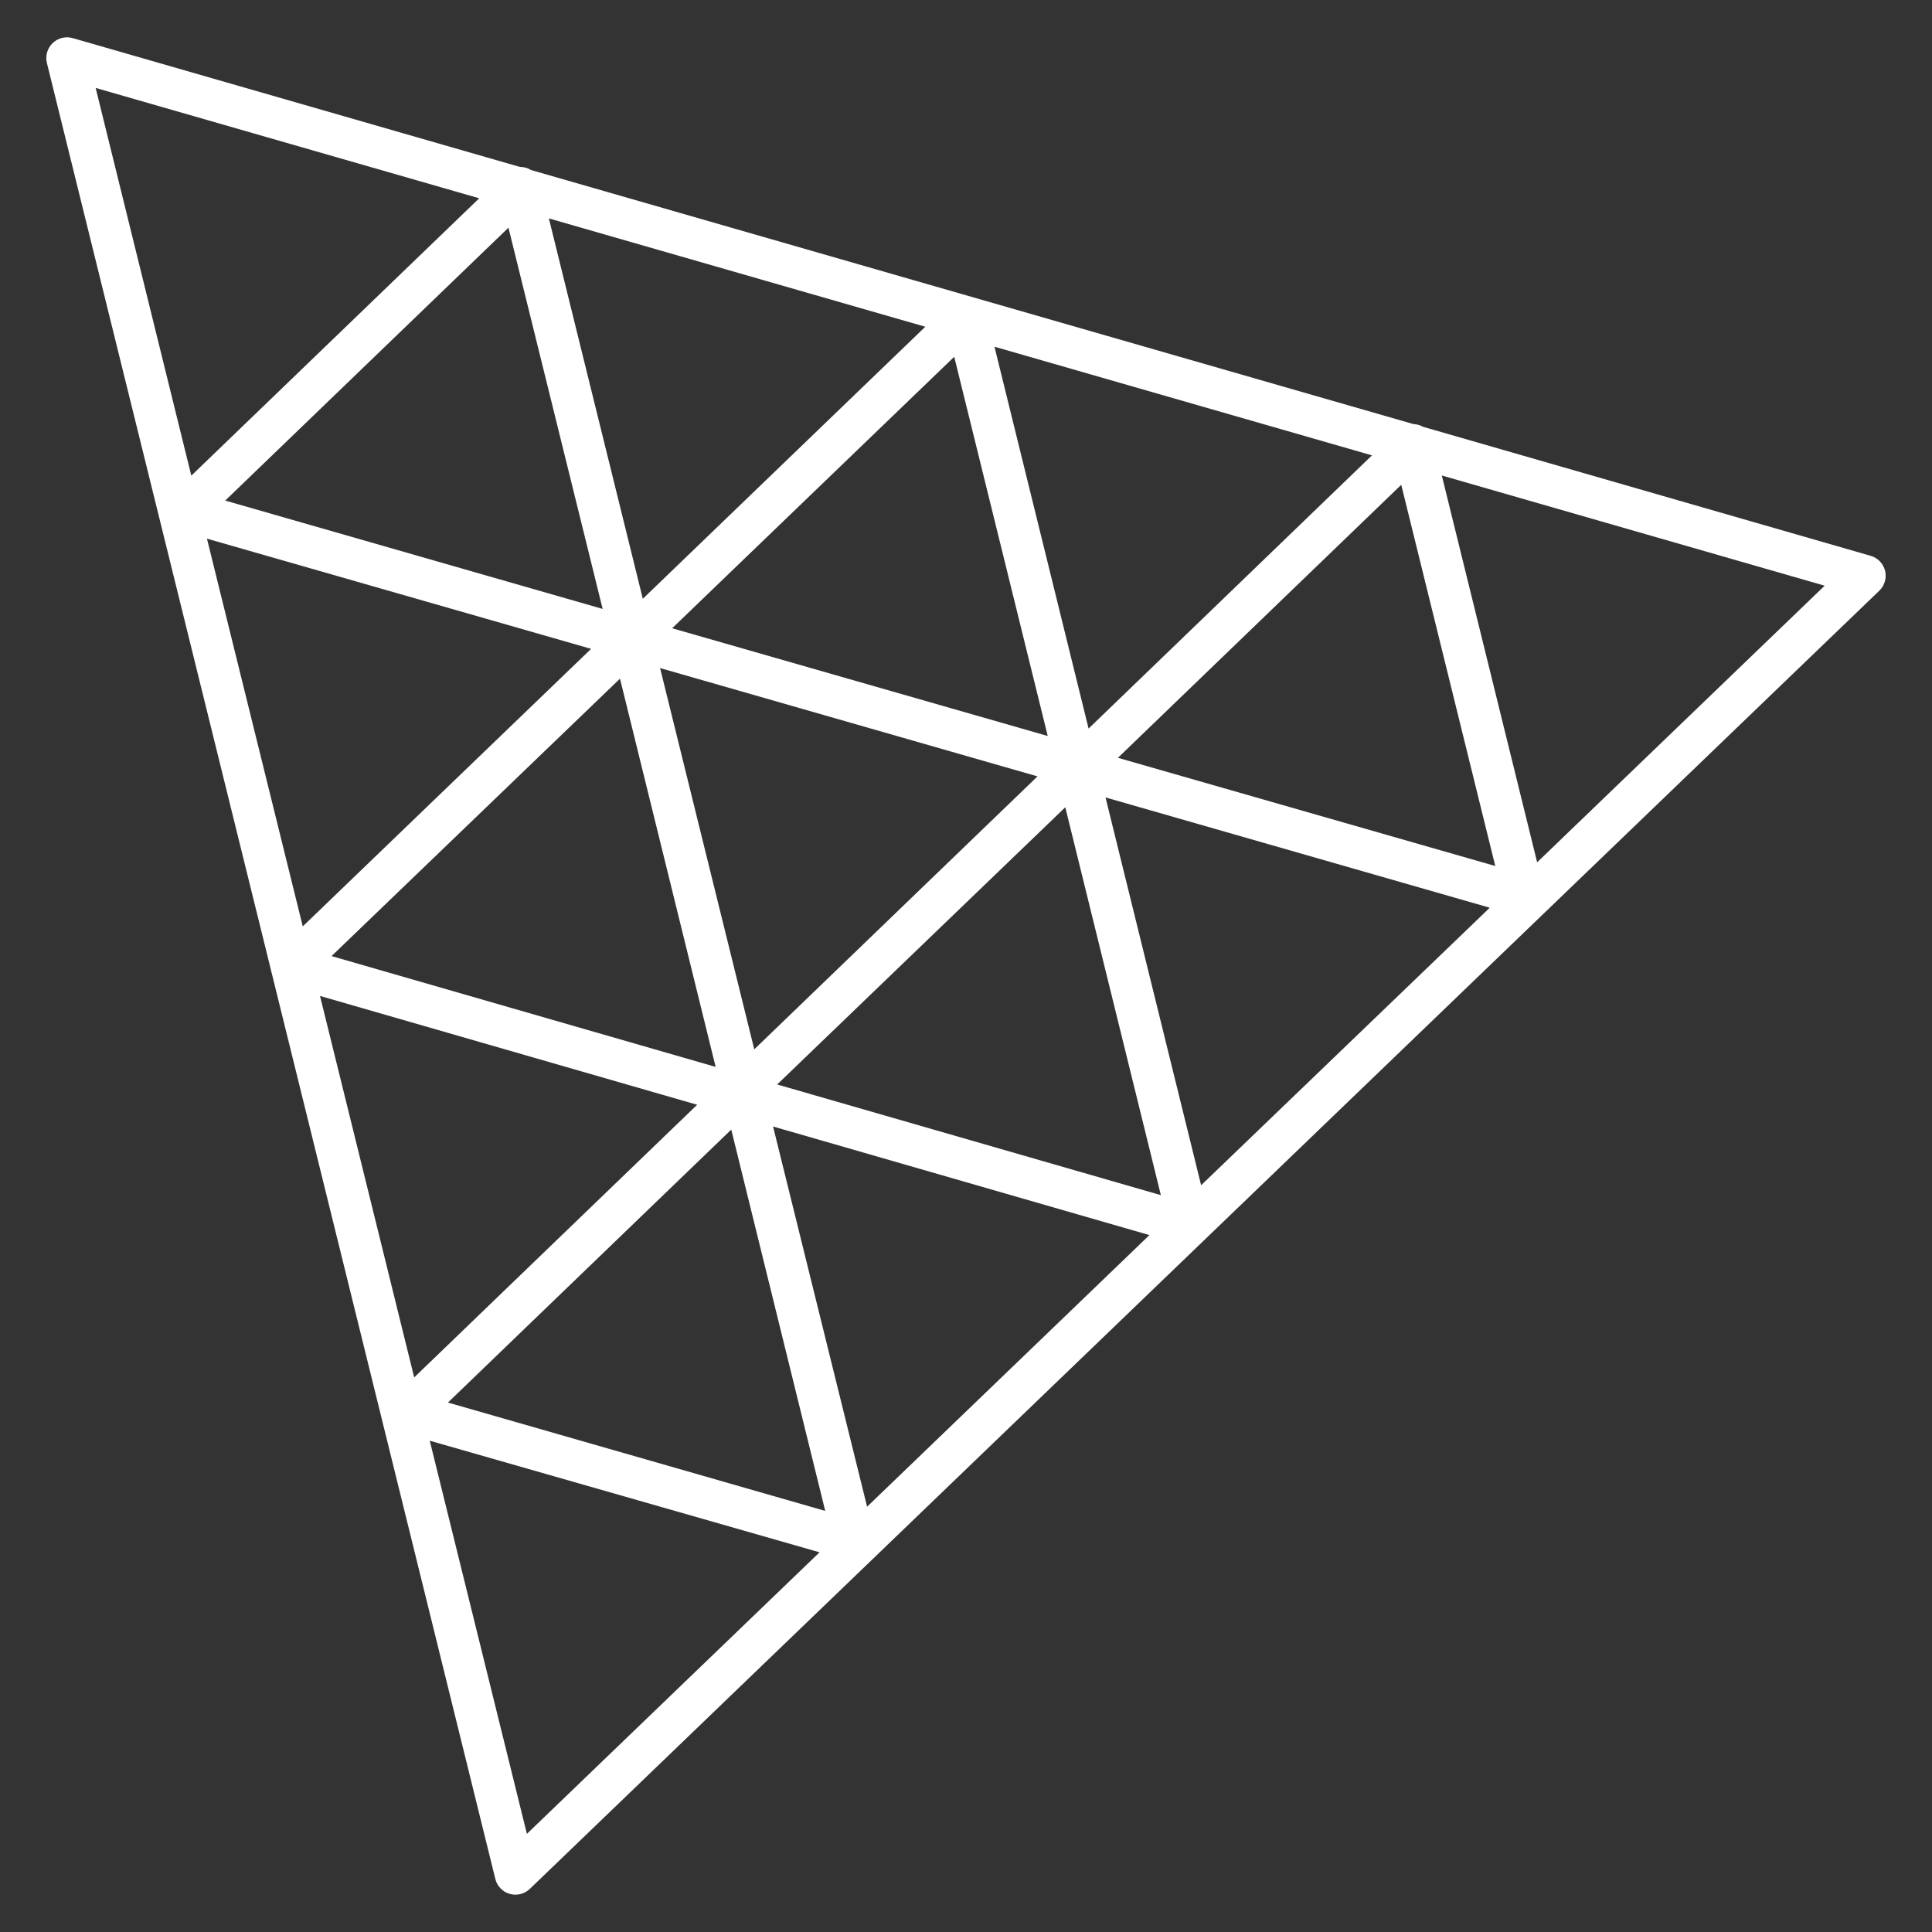 <svg xmlns="http://www.w3.org/2000/svg" xmlns:xlink="http://www.w3.org/1999/xlink" width="500" zoomAndPan="magnify" viewBox="0 0 375 375" height="500" preserveAspectRatio="xMidYMid meet" version="1.0"><rect x="0" y="0" width="375" height="375" fill="#333333" stroke="none"/><defs><clipPath id="cdce1807a9"><path d="M 8 7.242 L 367 7.242 L 367 367.992 L 8 367.992 Z M 8 7.242 " clip-rule="nonzero"/></clipPath></defs><g clip-path="url(#cdce1807a9)"><path fill="#ffffff" d="M 12.949 7.242 C 12.648 7.246 12.348 7.285 12.055 7.355 C 11.762 7.43 11.48 7.531 11.207 7.668 C 10.938 7.805 10.688 7.969 10.453 8.16 C 10.219 8.352 10.012 8.57 9.824 8.809 C 9.641 9.047 9.484 9.305 9.359 9.582 C 9.23 9.855 9.137 10.141 9.074 10.438 C 9.012 10.734 8.984 11.031 8.988 11.336 C 8.992 11.637 9.031 11.934 9.105 12.23 L 52.578 188.219 C 52.609 188.426 52.66 188.625 52.727 188.82 L 96.141 364.691 C 96.312 365.395 96.648 366.004 97.148 366.523 C 97.648 367.043 98.246 367.402 98.938 367.598 C 99.633 367.797 100.328 367.809 101.027 367.633 C 101.727 367.457 102.336 367.117 102.855 366.617 L 364.781 114.645 C 364.91 114.523 365.027 114.395 365.137 114.254 C 365.246 114.117 365.344 113.973 365.434 113.824 C 365.527 113.672 365.605 113.516 365.676 113.355 C 365.746 113.195 365.805 113.031 365.852 112.859 C 365.902 112.691 365.938 112.52 365.965 112.348 C 365.992 112.172 366.004 112 366.008 111.824 C 366.012 111.648 366.004 111.473 365.984 111.297 C 365.965 111.125 365.934 110.953 365.891 110.781 C 365.848 110.609 365.793 110.445 365.73 110.281 C 365.664 110.117 365.59 109.957 365.504 109.805 C 365.422 109.652 365.324 109.504 365.223 109.363 C 365.117 109.219 365.004 109.086 364.883 108.961 C 364.762 108.832 364.633 108.715 364.492 108.605 C 364.355 108.496 364.211 108.398 364.062 108.305 C 363.91 108.215 363.758 108.133 363.594 108.062 C 363.434 107.992 363.27 107.934 363.102 107.887 L 276.215 82.844 C 275.645 82.52 275.027 82.344 274.367 82.32 L 103.078 33.004 C 102.414 32.594 101.695 32.395 100.914 32.402 L 14.09 7.391 C 13.719 7.285 13.336 7.238 12.949 7.242 Z M 18.566 17.066 L 93.016 38.488 L 37.133 92.324 Z M 106.535 42.391 L 179.598 63.422 L 124.77 116.223 Z M 98.691 44.195 L 116.973 118.191 L 43.715 97.16 Z M 193.027 67.297 L 266.301 88.387 L 211.293 141.414 Z M 185.215 69.25 L 203.363 142.855 L 130.465 121.945 Z M 279.852 92.293 L 354.164 113.684 L 298.359 167.371 Z M 271.98 94.098 L 290.23 168.09 L 216.988 147.09 Z M 40.168 104.551 L 114.734 125.941 L 58.766 179.809 Z M 128.121 129.668 L 201.379 150.695 L 146.402 203.676 Z M 120.34 131.727 L 138.906 207.086 L 64.352 185.578 Z M 214.582 154.781 L 289.164 176.188 L 233.137 230.055 Z M 206.773 156.691 L 225.324 231.977 L 150.848 210.496 Z M 62.113 193.312 L 135.316 214.434 L 80.395 267.355 Z M 150.051 218.652 L 223.102 239.73 L 168.301 292.453 Z M 141.938 219.254 L 160.176 293.266 L 86.945 272.234 Z M 83.414 279.641 L 159.078 301.301 L 102.27 355.949 Z M 83.414 279.641 " fill-opacity="1" fill-rule="nonzero"/></g></svg>